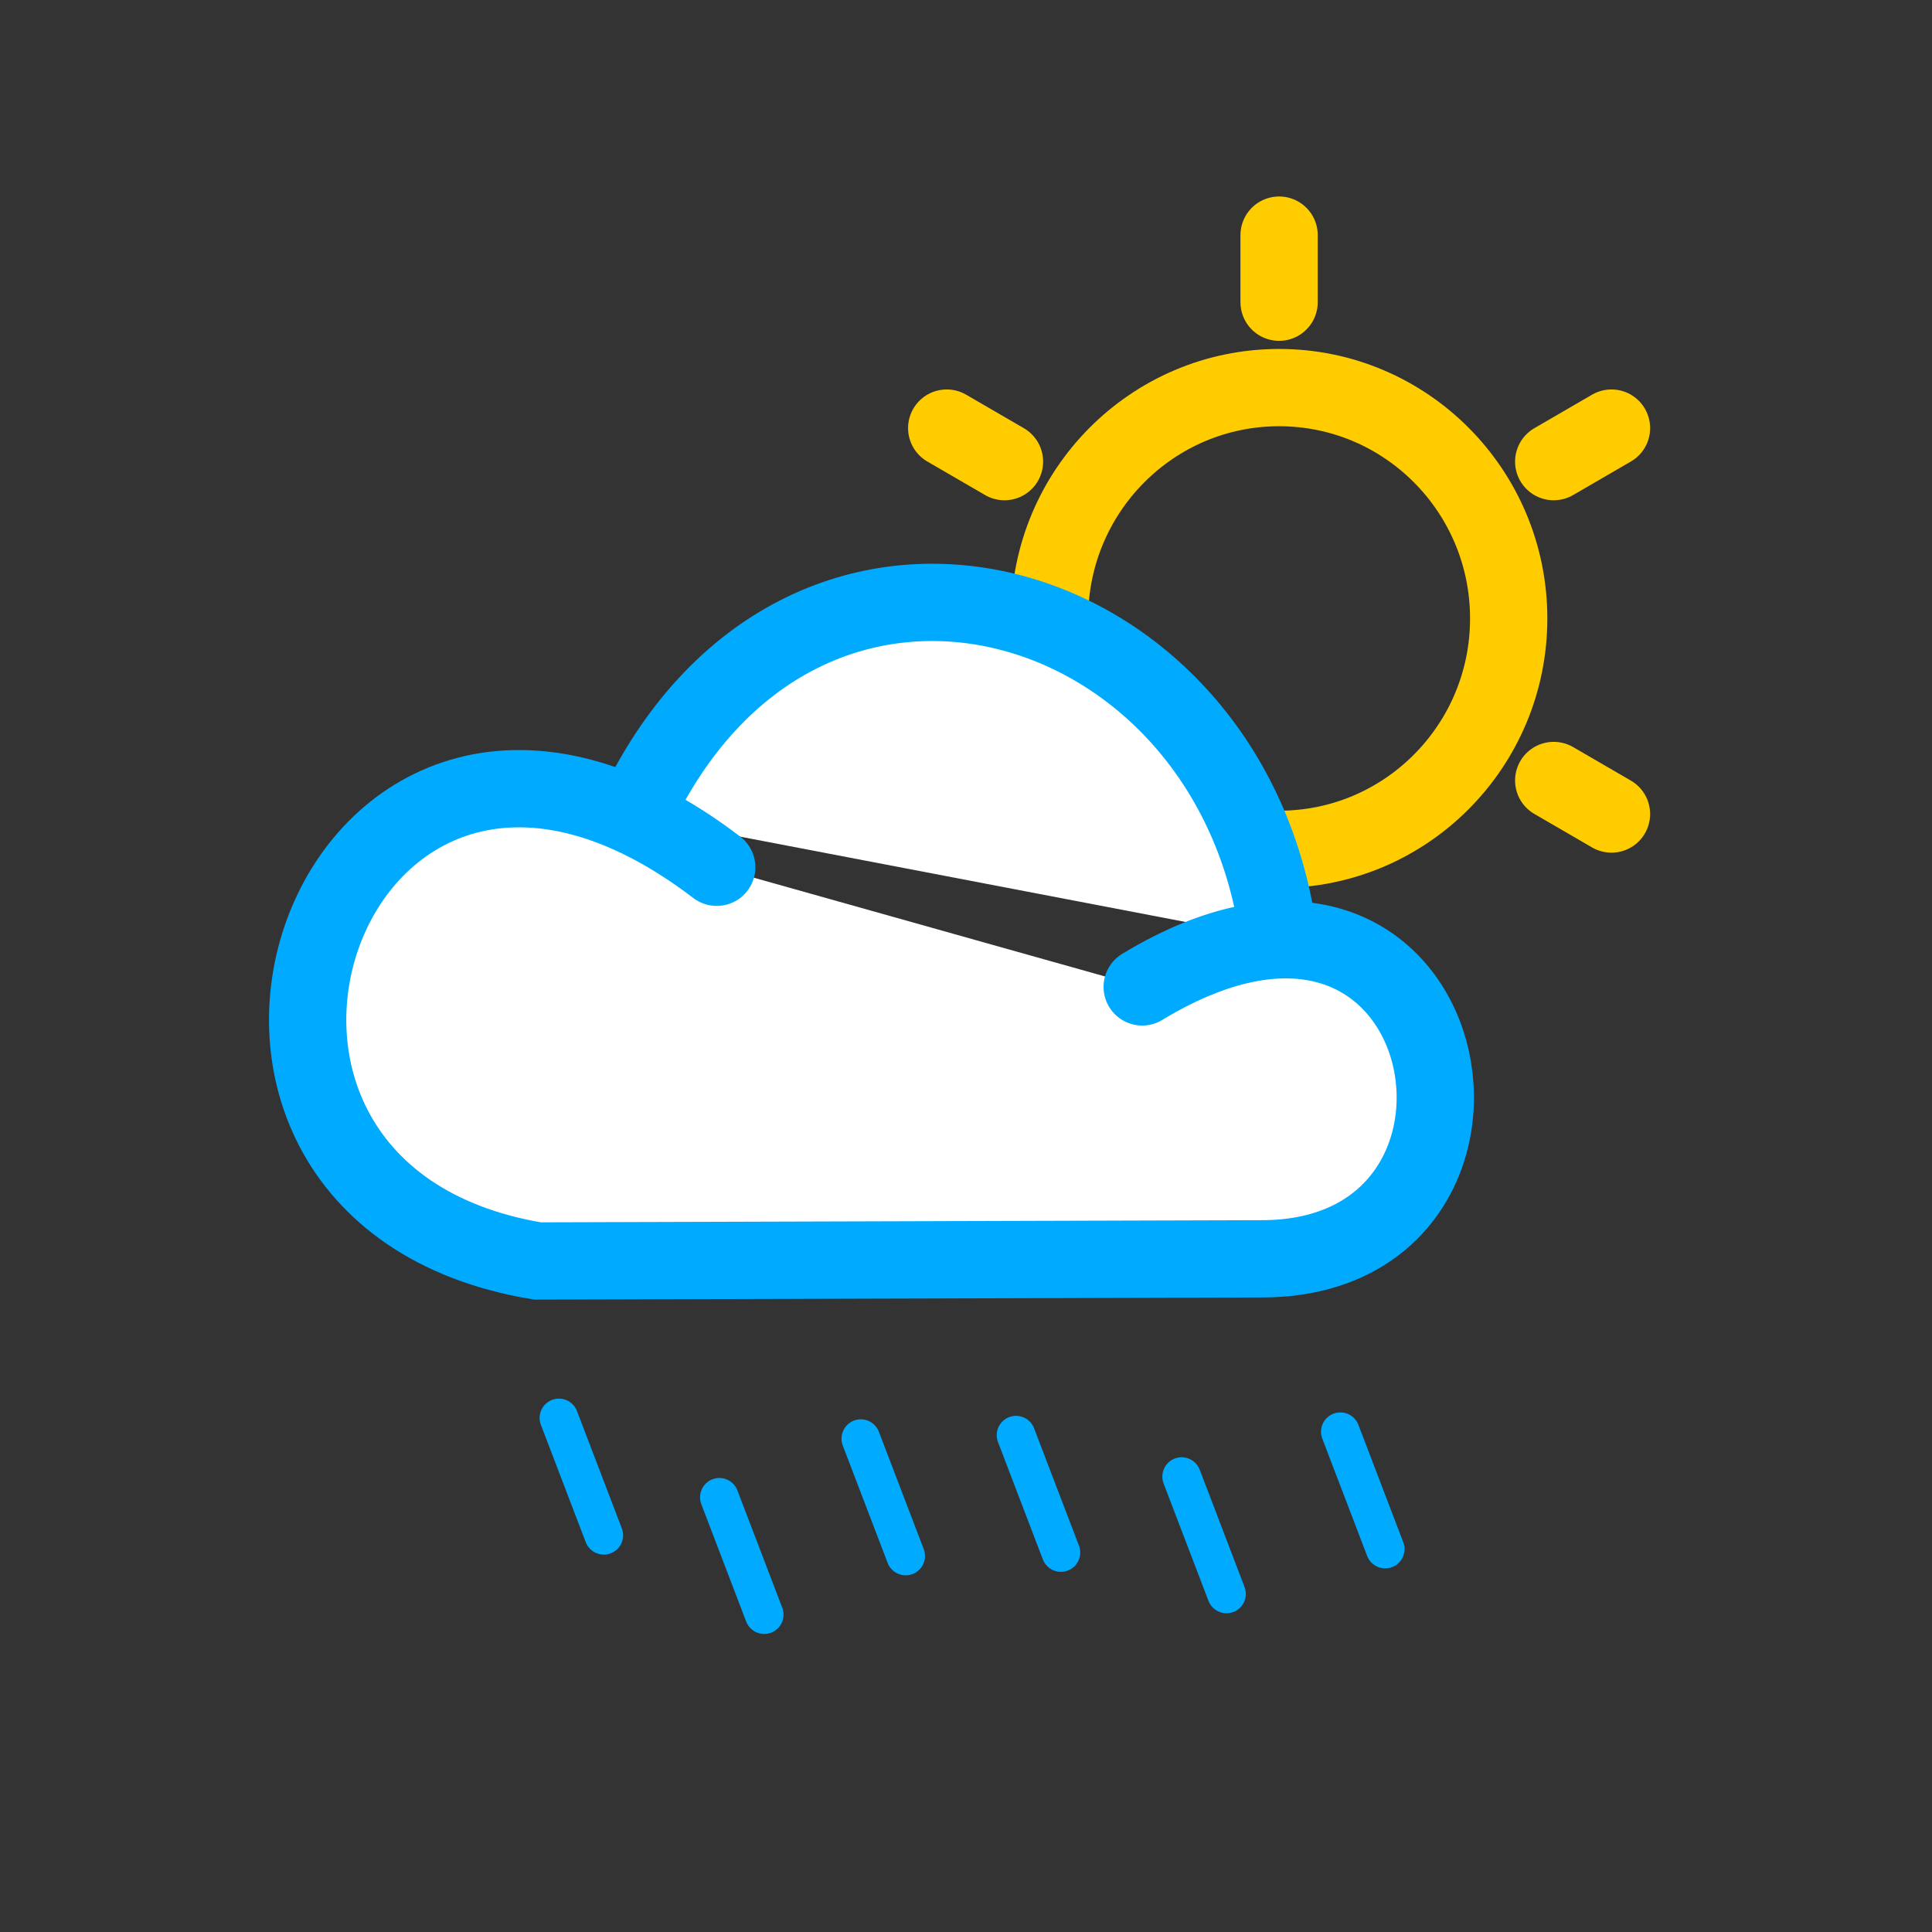 <?xml version="1.0" encoding="UTF-8" standalone="no"?>
<!-- Created with Inkscape (http://www.inkscape.org/) -->

<svg
   xmlns:dc="http://purl.org/dc/elements/1.1/"
   xmlns:cc="http://creativecommons.org/ns#"
   xmlns:rdf="http://www.w3.org/1999/02/22-rdf-syntax-ns#"
   xmlns:svg="http://www.w3.org/2000/svg"
   xmlns="http://www.w3.org/2000/svg"
   xmlns:sodipodi="http://sodipodi.sourceforge.net/DTD/sodipodi-0.dtd"
   xmlns:inkscape="http://www.inkscape.org/namespaces/inkscape"
   width="50"
   height="50"
   viewBox="0 0 50 50"
   version="1.1"
   id="svg8"
   inkscape:version="0.92.3 (2405546, 2018-03-11)"
   sodipodi:docname="10d.svg">
  <rect x="0" y="0" width="50" height="50" fill="#333333" stroke="none"/>
  <defs
     id="defs2" />
  <sodipodi:namedview
     id="base"
     pagecolor="#ffffff"
     bordercolor="#666666"
     borderopacity="1.0"
     inkscape:pageopacity="0.0"
     inkscape:pageshadow="2"
     inkscape:zoom="11.2"
     inkscape:cx="24.625094"
     inkscape:cy="18.916511"
     inkscape:document-units="px"
     inkscape:current-layer="layer1"
     showgrid="false"
     units="px"
     inkscape:window-width="1920"
     inkscape:window-height="986"
     inkscape:window-x="-11"
     inkscape:window-y="-11"
     inkscape:window-maximized="1"
     inkscape:snap-smooth-nodes="true"
     inkscape:object-paths="true"
     inkscape:snap-intersection-paths="true" />
  <g
     inkscape:label="Calque 1"
     inkscape:groupmode="layer"
     id="layer1"
     transform="translate(0,-283.771)">
    <ellipse
       style="fill:none;fill-opacity:1;fill-rule:nonzero;stroke:#ffcc00;stroke-width:2;stroke-linecap:round;stroke-linejoin:round;stroke-miterlimit:4;stroke-dasharray:none;stroke-opacity:1;paint-order:fill markers stroke"
       id="path4485"
       cx="33.103"
       cy="299.777"
       rx="5.942"
       ry="5.975" />
    <path
       style="fill:#ffcc00;stroke:#ffcc00;stroke-width:2;stroke-linecap:round;stroke-linejoin:round;stroke-miterlimit:4;stroke-dasharray:none;stroke-opacity:1"
       d="m 33.103,289.856 v 1.736"
       id="path4487"
       inkscape:connector-curvature="0"
       sodipodi:nodetypes="cc" />
    <path
       style="fill:#ffcc00;stroke:#ffcc00;stroke-width:2;stroke-linecap:round;stroke-linejoin:round;stroke-miterlimit:4;stroke-dasharray:none;stroke-opacity:1"
       d="m 33.103,308.095 v 1.736"
       id="path4487-3"
       inkscape:connector-curvature="0"
       sodipodi:nodetypes="cc" />
    <path
       style="fill:#ffcc00;stroke:#ffcc00;stroke-width:2;stroke-linecap:round;stroke-linejoin:round;stroke-miterlimit:4;stroke-dasharray:none;stroke-opacity:1"
       d="m 41.705,294.85 -1.495,0.868"
       id="path4487-4"
       inkscape:connector-curvature="0"
       sodipodi:nodetypes="cc" />
    <path
       style="fill:#ffcc00;stroke:#ffcc00;stroke-width:2;stroke-linecap:round;stroke-linejoin:round;stroke-miterlimit:4;stroke-dasharray:none;stroke-opacity:1"
       d="m 25.996,303.97 -1.495,0.868"
       id="path4487-3-8"
       inkscape:connector-curvature="0"
       sodipodi:nodetypes="cc" />
    <path
       style="fill:#ffcc00;stroke:#ffcc00;stroke-width:2;stroke-linecap:round;stroke-linejoin:round;stroke-miterlimit:4;stroke-dasharray:none;stroke-opacity:1"
       d="m 41.705,304.838 -1.495,-0.868"
       id="path4487-31"
       inkscape:connector-curvature="0"
       sodipodi:nodetypes="cc" />
    <path
       style="fill:#ffcc00;stroke:#ffcc00;stroke-width:2;stroke-linecap:round;stroke-linejoin:round;stroke-miterlimit:4;stroke-dasharray:none;stroke-opacity:1"
       d="m 25.996,295.718 -1.495,-0.868"
       id="path4487-3-2"
       inkscape:connector-curvature="0"
       sodipodi:nodetypes="cc" />
    <path
       style="fill:#ffffff;stroke:#00aaff;stroke-width:2;stroke-linecap:butt;stroke-linejoin:miter;stroke-miterlimit:4;stroke-dasharray:none;stroke-opacity:1"
       d="m 16.401,304.896 c 4.279,-9.254 15.538,-6.025 16.702,3.199"
       id="path4514"
       inkscape:connector-curvature="0"
       sodipodi:nodetypes="cc" />
    <path
       style="fill:#ffffff;stroke:#00aaff;stroke-width:2;stroke-linecap:round;stroke-linejoin:miter;stroke-miterlimit:4;stroke-dasharray:none;stroke-opacity:1"
       d="m 18.549,306.216 c -9.952,-7.591 -15.535,8.378 -4.638,10.189 l 18.721,-0.056 c 7.413,0.025 5.208,-12.054 -3.072,-7.037"
       id="path4512"
       inkscape:connector-curvature="0"
       sodipodi:nodetypes="cccc" />
    <path
       style="fill:none;stroke:#00aaff;stroke-width:1px;stroke-linecap:round;stroke-linejoin:miter;stroke-opacity:1"
       d="m 14.465,320.467 1.161,3.037"
       id="path4516"
       inkscape:connector-curvature="0" />
    <path
       style="fill:none;stroke:#00aaff;stroke-width:1px;stroke-linecap:round;stroke-linejoin:miter;stroke-opacity:1"
       d="m 18.617,322.521 1.161,3.037"
       id="path4516-2"
       inkscape:connector-curvature="0" />
    <path
       style="fill:none;stroke:#00aaff;stroke-width:1px;stroke-linecap:round;stroke-linejoin:miter;stroke-opacity:1"
       d="m 22.278,321.003 1.161,3.037"
       id="path4516-0"
       inkscape:connector-curvature="0" />
    <path
       style="fill:none;stroke:#00aaff;stroke-width:1px;stroke-linecap:round;stroke-linejoin:miter;stroke-opacity:1"
       d="m 26.295,320.913 1.161,3.037"
       id="path4516-5"
       inkscape:connector-curvature="0" />
    <path
       style="fill:none;stroke:#00aaff;stroke-width:1px;stroke-linecap:round;stroke-linejoin:miter;stroke-opacity:1"
       d="m 30.581,321.985 1.161,3.037"
       id="path4516-08"
       inkscape:connector-curvature="0" />
    <path
       style="fill:none;stroke:#00aaff;stroke-width:1px;stroke-linecap:round;stroke-linejoin:miter;stroke-opacity:1"
       d="m 34.688,320.824 1.161,3.037"
       id="path4516-21"
       inkscape:connector-curvature="0" />
  </g>
</svg>

